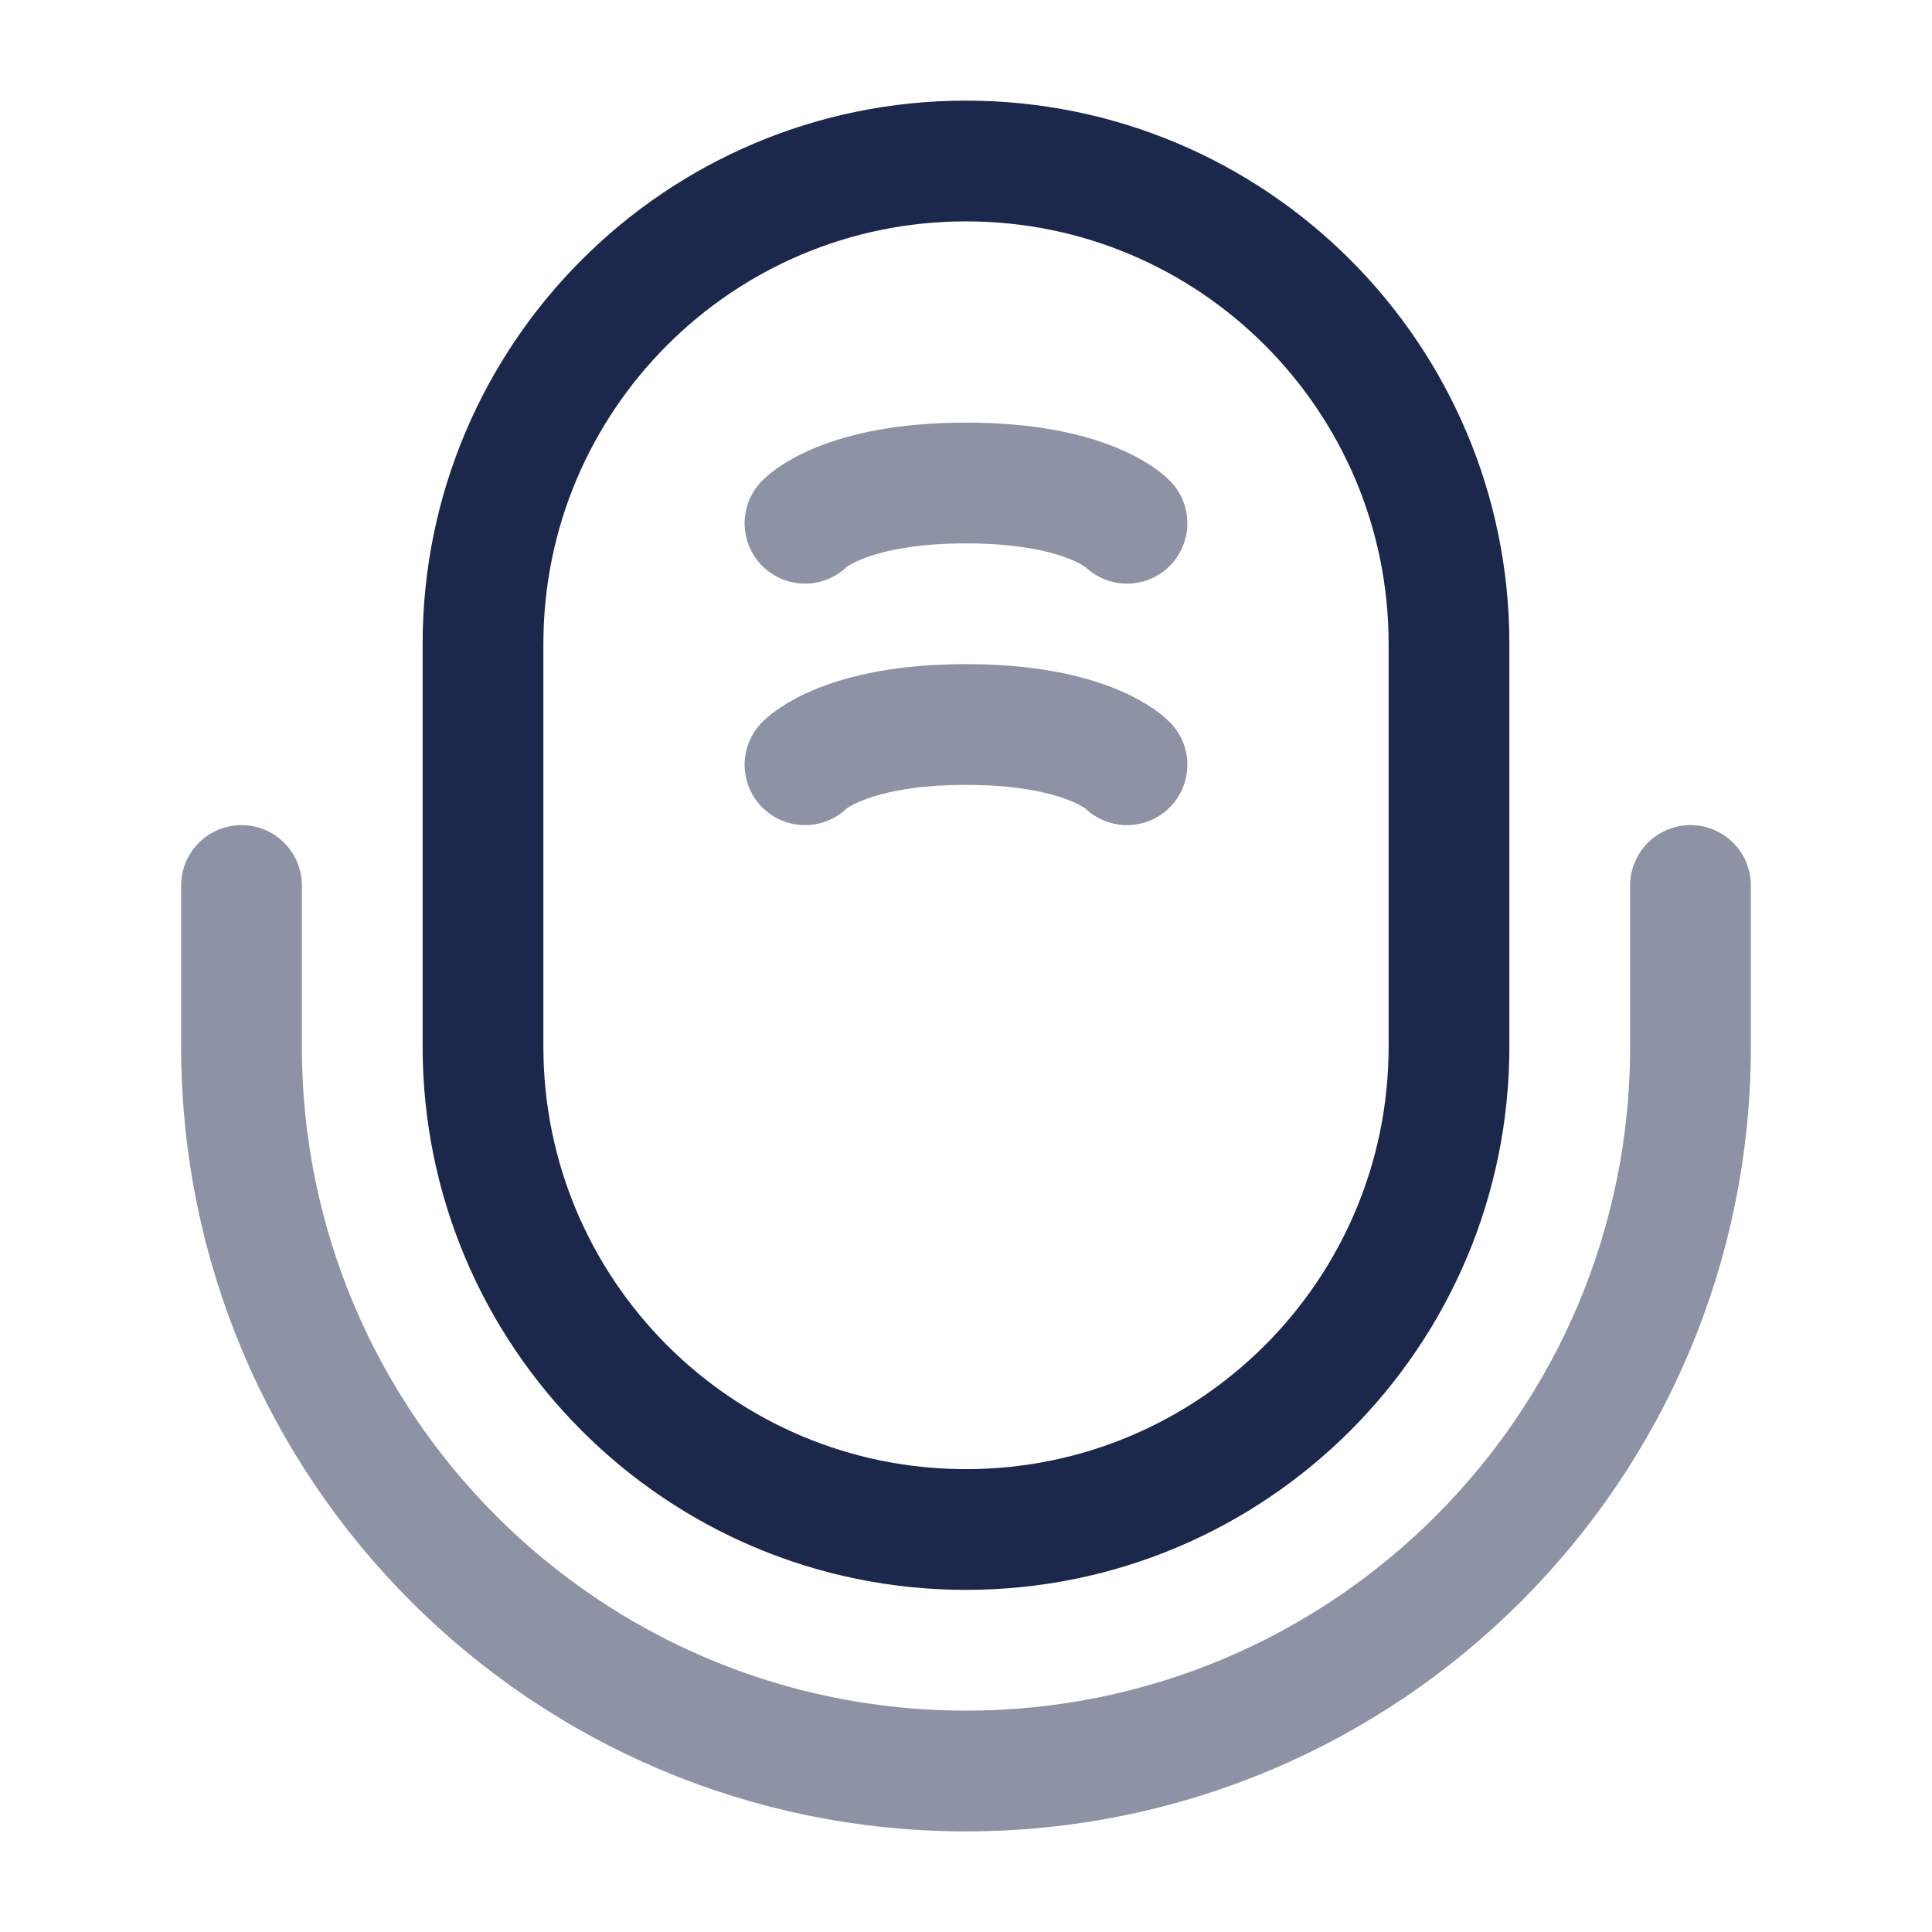 <svg width="24" height="24" viewBox="0 0 24 24" fill="none" xmlns="http://www.w3.org/2000/svg">
<path d="M6 8C6 4.686 8.686 2 12 2C15.314 2 18 4.686 18 8V13C18 16.314 15.314 19 12 19C8.686 19 6 16.314 6 13V8Z" stroke="#1C274C" stroke-width="1.5"/>
<path opacity="0.5" d="M10 6.5C10 6.5 10.473 6 12 6C13.527 6 14 6.5 14 6.5" stroke="#1C274C" stroke-width="1.5" stroke-linecap="round"/>
<path opacity="0.5" d="M10 9.5C10 9.5 10.473 9 12 9C13.527 9 14 9.5 14 9.5" stroke="#1C274C" stroke-width="1.5" stroke-linecap="round"/>
<path opacity="0.5" d="M21 11V13C21 17.971 16.971 22 12 22C7.029 22 3 17.971 3 13V11" stroke="#1C274C" stroke-width="1.5" stroke-linecap="round"/>
</svg>
